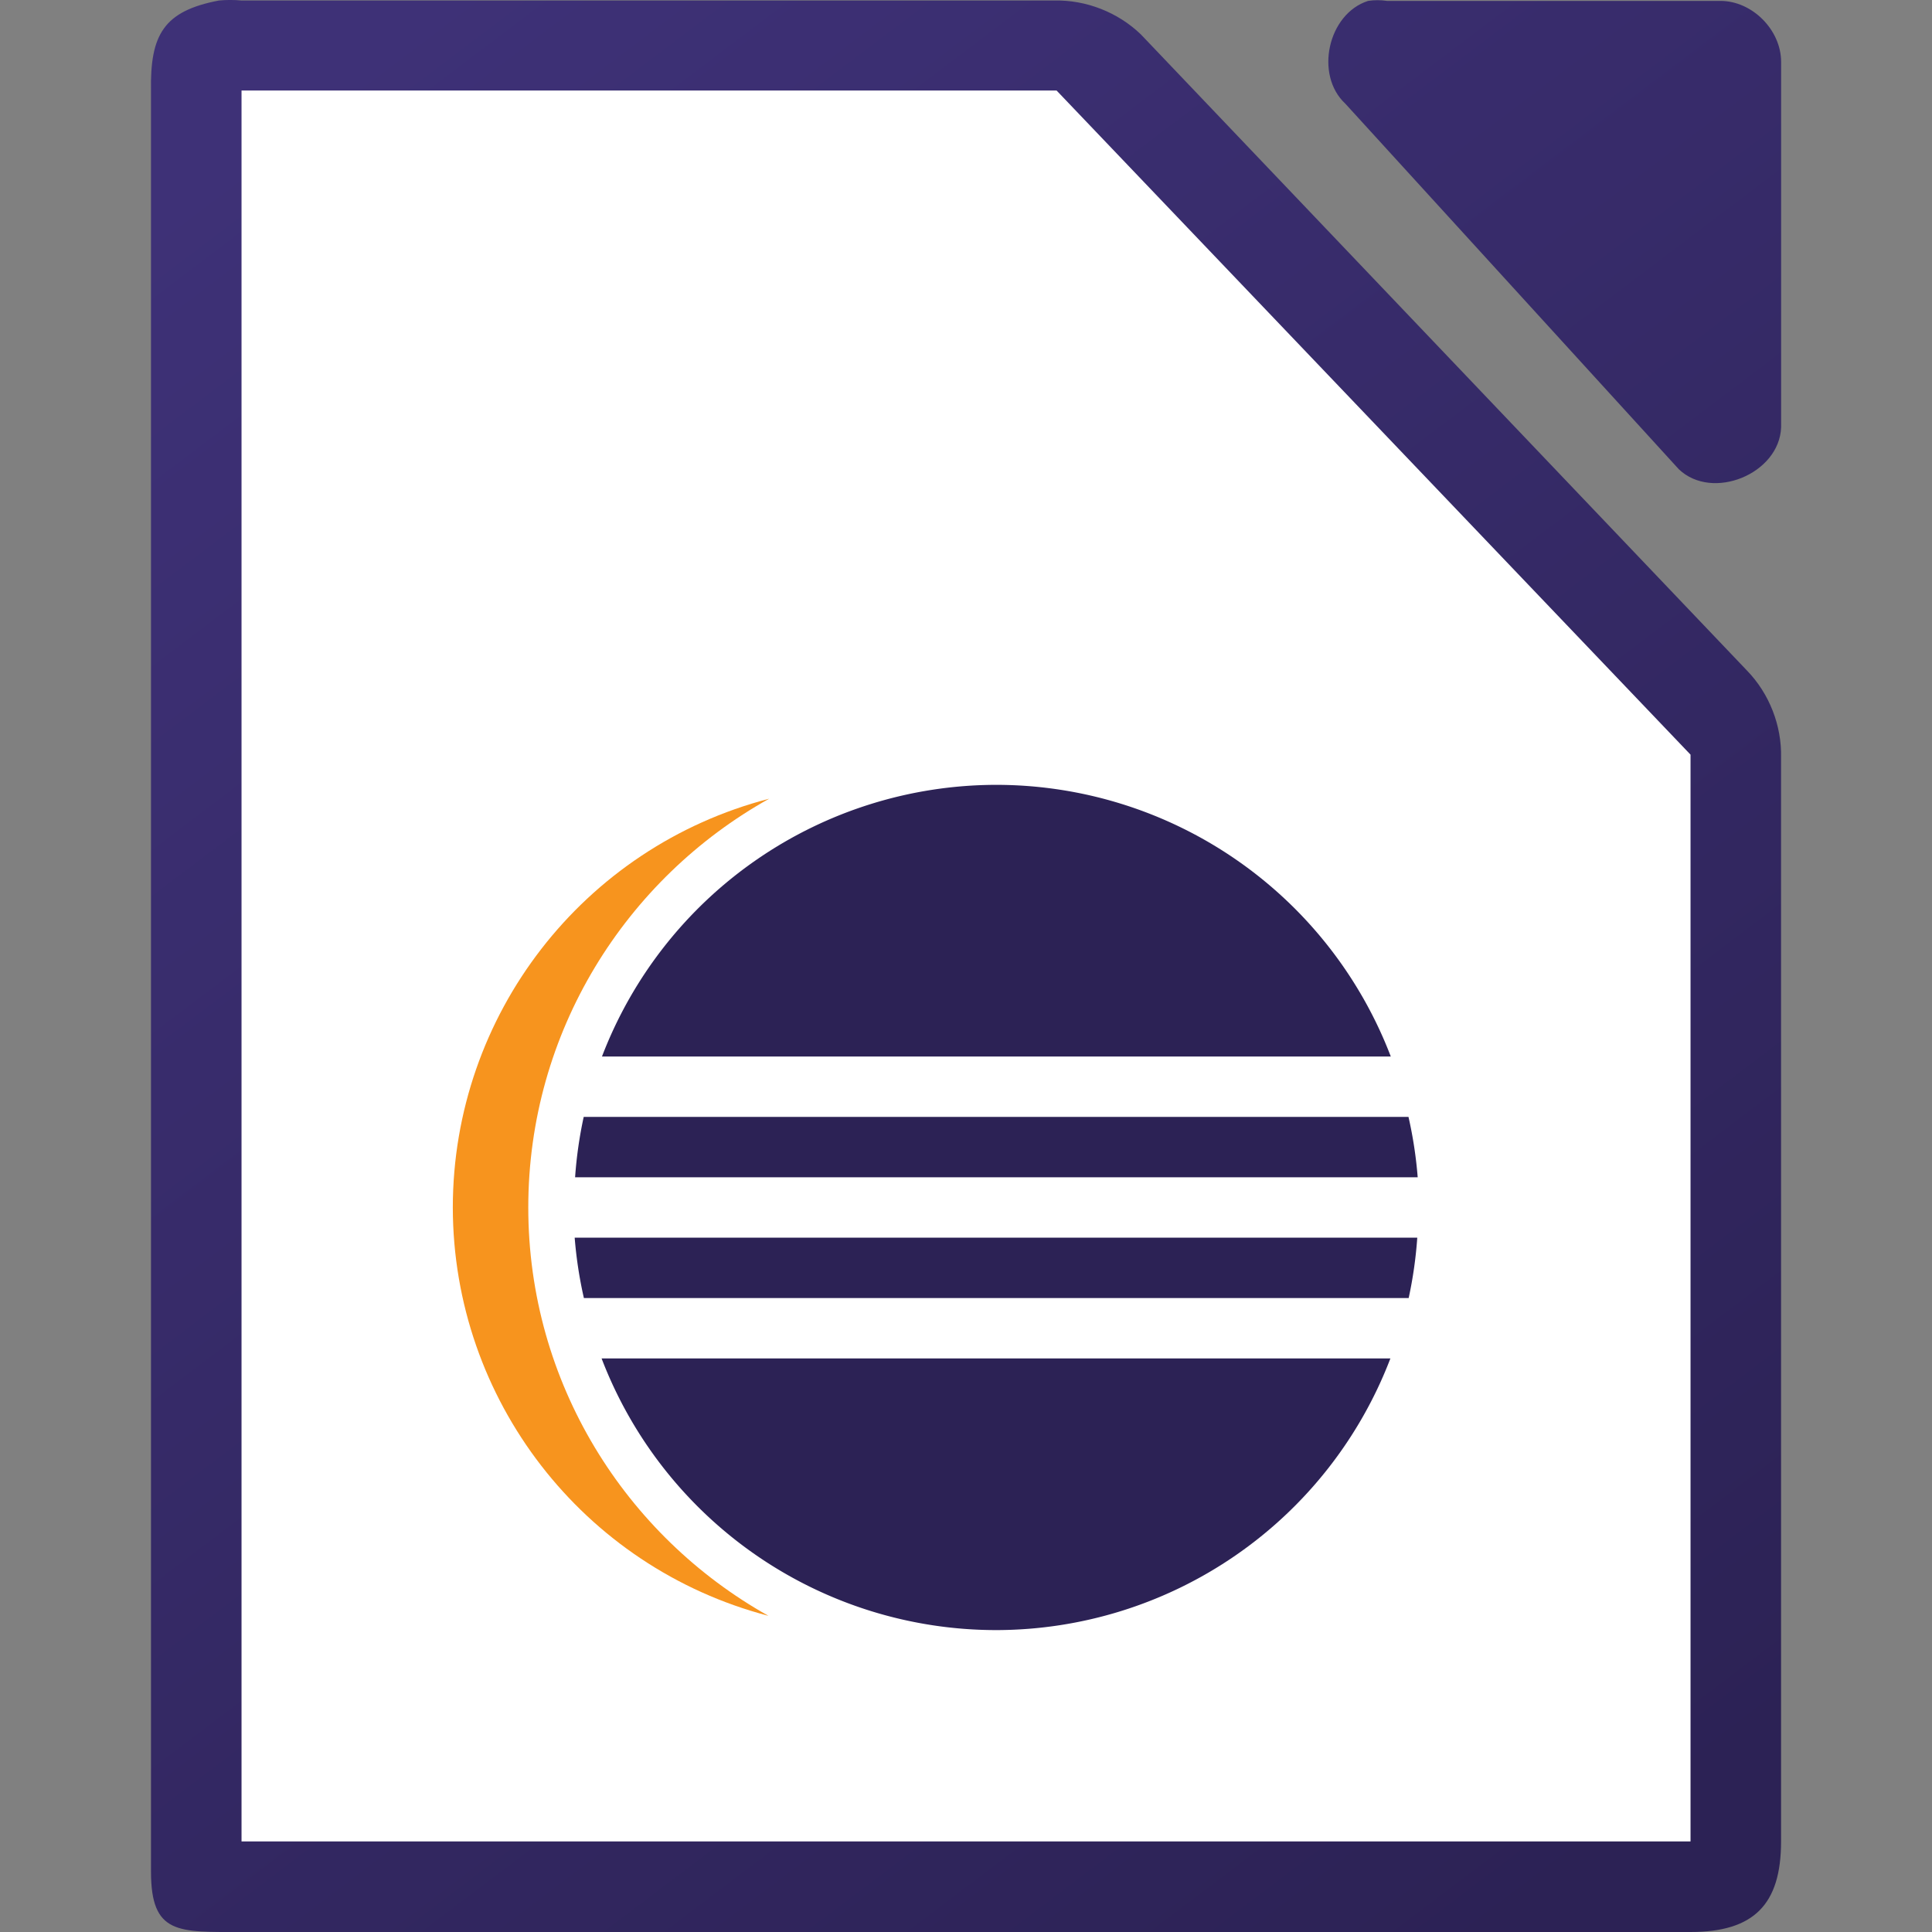 <?xml version="1.0" encoding="UTF-8" standalone="no"?>
<svg
   xmlns:dc="http://purl.org/dc/elements/1.1/"
   xmlns:cc="http://creativecommons.org/ns#"
   xmlns:rdf="http://www.w3.org/1999/02/22-rdf-syntax-ns#"
   xmlns:svg="http://www.w3.org/2000/svg"
   xmlns="http://www.w3.org/2000/svg"
   xmlns:xlink="http://www.w3.org/1999/xlink"
   xmlns:sodipodi="http://sodipodi.sourceforge.net/DTD/sodipodi-0.dtd"
   xmlns:inkscape="http://www.inkscape.org/namespaces/inkscape"
   viewBox="0 0 64 64"
   version="1.1"
   id="svg74"
   sodipodi:docname="eclipse extension.svg"
   inkscape:version="0.92.3 (2405546, 2018-03-11)">
  <rect x="0" y="0" width="64" height="64" fill="#808080" stroke="none"/>
  <sodipodi:namedview
     pagecolor="#ffffff"
     bordercolor="#666666"
     borderopacity="1"
     objecttolerance="10"
     gridtolerance="10"
     guidetolerance="10"
     inkscape:pageopacity="0"
     inkscape:pageshadow="2"
     inkscape:window-width="1360"
     inkscape:window-height="709"
     id="namedview16"
     showgrid="false"
     inkscape:zoom="1.3037281"
     inkscape:cx="-19.826405"
     inkscape:cy="82.966354"
     inkscape:window-x="0"
     inkscape:window-y="30"
     inkscape:window-maximized="1"
     inkscape:current-layer="svg74">
    <inkscape:grid
       type="xygrid"
       id="grid885" />
  </sodipodi:namedview>
  <defs
     id="defs78">
    <linearGradient
       id="linearGradient4606">
      <stop
         id="stop4602"
         stop-color="#0369a3"
         offset="0"
         style="stop-color:#2c2255;stop-opacity:1" />
      <stop
         id="stop4604"
         stop-color="#1c99e0"
         offset="1"
         style="stop-color:#3e3177;stop-opacity:1" />
    </linearGradient>
    <linearGradient
       id="j-3"
       gradientTransform="matrix(4,0,0,3.999,-436.976,-3904.384)"
       gradientUnits="userSpaceOnUse"
       x1="122.75"
       x2="111.75"
       xlink:href="#linearGradient4606"
       y1="991.621"
       y2="977.117" />
    <linearGradient
       gradientTransform="matrix(1.429,0,0,1.444,-3.286,-3.608)"
       id="a"
       gradientUnits="userSpaceOnUse"
       x1="42.001"
       x2="6.001"
       y1="48"
       y2="1e-06">
      <stop
         offset="0"
         stop-color="#18a303"
         id="stop2" />
      <stop
         offset="1"
         stop-color="#43c330"
         id="stop4" />
    </linearGradient>
    <linearGradient
       id="b"
       gradientTransform="matrix(1.363,0,0,1.374,-348.025,-111.384)"
       gradientUnits="userSpaceOnUse"
       x1="296"
       x2="260"
       xlink:href="#c"
       y1="128"
       y2="80" />
    <linearGradient
       id="c"
       gradientTransform="translate(0,20)"
       gradientUnits="userSpaceOnUse"
       x1="129"
       x2="103"
       y1="56"
       y2="24">
      <stop
         offset="0"
         stop-color="#535353"
         id="stop8" />
      <stop
         offset="1"
         stop-color="#7e7e7e"
         id="stop10" />
    </linearGradient>
    <linearGradient
       id="j-3-3"
       gradientTransform="matrix(4,0,0,3.999,-516.976,-3904.384)"
       gradientUnits="userSpaceOnUse"
       x1="122.75"
       x2="111.75"
       xlink:href="#linearGradient4606"
       y1="991.621"
       y2="977.117" />
  </defs>
  <linearGradient
     id="j"
     gradientTransform="matrix(4 0 0 3.999 -436.976 -3904.384)"
     gradientUnits="userSpaceOnUse"
     x1="122.75"
     x2="111.75"
     xlink:href="#linearGradient4606"
     y1="991.621"
     y2="977.117" />
  <path
     d="m 87.627,-4.8e-4 c -0.125,0 -0.25,0.006 -0.375,0.018 -1.834,0.35 -2.283,1.133 -2.25,2.999 v 58.984 c 2e-4,2.094 0.906,1.999 3,2 h 47.999 c 2.094,-2e-4 2.999,-0.905 2.999,-2.999 V 25.091 c 0.024,-1.056 -0.39,-2.115 -1.125,-2.874 L 117.795,1.142 c -0.759,-0.735 -1.819,-1.149 -2.875,-1.125 h -26.918 c -0.125,-0.012 -0.25,-0.018 -0.375,-0.018 z m 38.005,0.007 c -0.105,0 -0.21,0.008 -0.313,0.024 -1.331,0.426 -1.779,2.452 -0.753,3.405 l 11.048,12.11 c 1.113,1.061 3.329,0.153 3.388,-1.388 V 2.049 c -1.2e-4,-1.057 -0.956,-2.017 -2.008,-2.018 H 125.946 c -0.104,-0.016 -0.209,-0.024 -0.314,-0.024 z"
     id="path7"
     style="fill:#f7941e;fill-opacity:1"
     inkscape:connector-curvature="0" />
  <path
     d="M 88.001,3 V 61 H 136 V 25 l -21,-22 z"
     id="path9"
     inkscape:connector-curvature="0"
     style="fill:#ffffff" />
  <path
     inkscape:connector-curvature="0"
     style="fill:url(#j-3)"
     d="m 7.627,-0.001 c -0.125,0 -0.25,0.006 -0.375,0.018 -1.834,0.35 -2.283,1.133 -2.25,2.999 V 62 c 2e-4,2.094 0.906,1.999 3,2 H 56.001 c 2.094,-2e-4 2.999,-0.905 2.999,-2.999 V 25.091 c 0.024,-1.056 -0.39,-2.115 -1.125,-2.874 L 37.795,1.142 C 37.035,0.407 35.976,-0.008 34.92,0.017 H 8.002 c -0.125,-0.012 -0.25,-0.018 -0.375,-0.018 z m 38.005,0.007 c -0.105,0 -0.21,0.008 -0.313,0.024 -1.331,0.426 -1.779,2.452 -0.753,3.405 l 11.048,12.11 c 1.113,1.061 3.329,0.153 3.388,-1.388 V 2.048 C 59,0.991 58.044,0.03 56.993,0.03 H 45.946 c -0.104,-0.016 -0.209,-0.024 -0.314,-0.024 z"
     id="path7-5" />
  <path
     inkscape:connector-curvature="0"
     style="fill:#ffffff"
     d="M 8.001,2.999 V 60.999 H 56.001 V 24.999 l -21,-22 z"
     id="path9-3" />
  <path
     inkscape:connector-curvature="0"
     style="opacity:1;fill:#2c2255"
     d="m 33,25.999 a 14,14 0 0 0 -13.059,9 H 46.072 A 14,14 0 0 0 33,25.999 Z m -13.664,11 a 14,14 0 0 0 -0.285,2 H 46.963 a 14,14 0 0 0 -0.305,-2 z m -0.299,4 a 14,14 0 0 0 0.305,2 H 46.664 a 14,14 0 0 0 0.285,-2 z m 0.891,4 a 14,14 0 0 0 13.072,9 14,14 0 0 0 13.059,-9 z"
     id="path11-5" />
  <path
     inkscape:connector-curvature="0"
     style="opacity:1;fill:#f7941e"
     d="M 25.48,26.458 C 19.312,28.061 15.004,33.626 15,39.999 15.008,46.361 19.303,51.917 25.457,53.527 20.717,50.872 17.5,45.805 17.5,39.999 c 0,-5.815 3.227,-10.89 7.98,-13.541 z"
     id="path13-6" />
  <path
     style="opacity:1;fill:#2c2255;fill-opacity:1;stroke:none;stroke-width:1;stroke-linecap:round;stroke-linejoin:round;stroke-miterlimit:4;stroke-dasharray:none;stroke-opacity:1"
     d="M 111.963,26 A 14,14 0 0 0 98.904,35 h 26.131 A 14,14 0 0 0 111.963,26 Z M 98.299,37 a 14,14 0 0 0 -0.285,2 h 27.912 a 14,14 0 0 0 -0.305,-2 z M 98,41 a 14,14 0 0 0 0.305,2 h 27.322 a 14,14 0 0 0 0.285,-2 z m 0.891,4 a 14,14 0 0 0 13.072,9 14,14 0 0 0 13.059,-9 z"
     id="path887"
     inkscape:connector-curvature="0" />
  <path
     inkscape:connector-curvature="0"
     style="fill:#f7941e;fill-opacity:1"
     d="m -72.373,-0.001 c -0.125,0 -0.25,0.006 -0.375,0.018 -1.834,0.35 -2.283,1.133 -2.25,2.999 V 62 c 2e-4,2.094 0.906,1.999 3,2 H -24 c 2.094,-2e-4 2.999,-0.905 2.999,-2.999 V 25.091 c 0.024,-1.056 -0.39,-2.115 -1.125,-2.874 L -42.205,1.142 c -0.759,-0.735 -1.819,-1.149 -2.875,-1.125 h -26.918 c -0.125,-0.012 -0.25,-0.018 -0.375,-0.018 z m 38.005,0.007 c -0.105,0 -0.21,0.008 -0.313,0.024 -1.331,0.426 -1.779,2.452 -0.753,3.405 l 11.048,12.11 c 1.113,1.061 3.329,0.153 3.388,-1.388 V 2.048 C -21,0.991 -21.956,0.03 -23.007,0.03 H -34.054 c -0.104,-0.016 -0.209,-0.024 -0.314,-0.024 z"
     id="path7-5-5" />
  <path
     inkscape:connector-curvature="0"
     style="fill:#ffffff"
     d="M -71.999,2.999 V 60.999 H -24 V 24.999 l -21,-22 z"
     id="path9-3-3" />
  <path
     inkscape:connector-curvature="0"
     style="opacity:1;fill:#2c2255"
     d="m -47,25.999 a 14,14 0 0 0 -13.059,9 H -33.928 A 14,14 0 0 0 -47,25.999 Z m -13.664,11 a 14,14 0 0 0 -0.285,2 h 27.912 a 14,14 0 0 0 -0.305,-2 z m -0.299,4 a 14,14 0 0 0 0.305,2 h 27.322 a 14,14 0 0 0 0.285,-2 z m 0.891,4 a 14,14 0 0 0 13.072,9 14,14 0 0 0 13.059,-9 z"
     id="path11-5-5" />
  <path
     inkscape:connector-curvature="0"
     style="opacity:1;fill:#f7941e"
     d="M -54.52,26.458 C -60.688,28.061 -64.996,33.626 -65,39.999 c 0.008,6.361 4.303,11.918 10.457,13.527 C -59.283,50.872 -62.5,45.805 -62.5,39.999 c 0,-5.815 3.227,-10.89 7.98,-13.541 z"
     id="path13-6-6" />
</svg>
